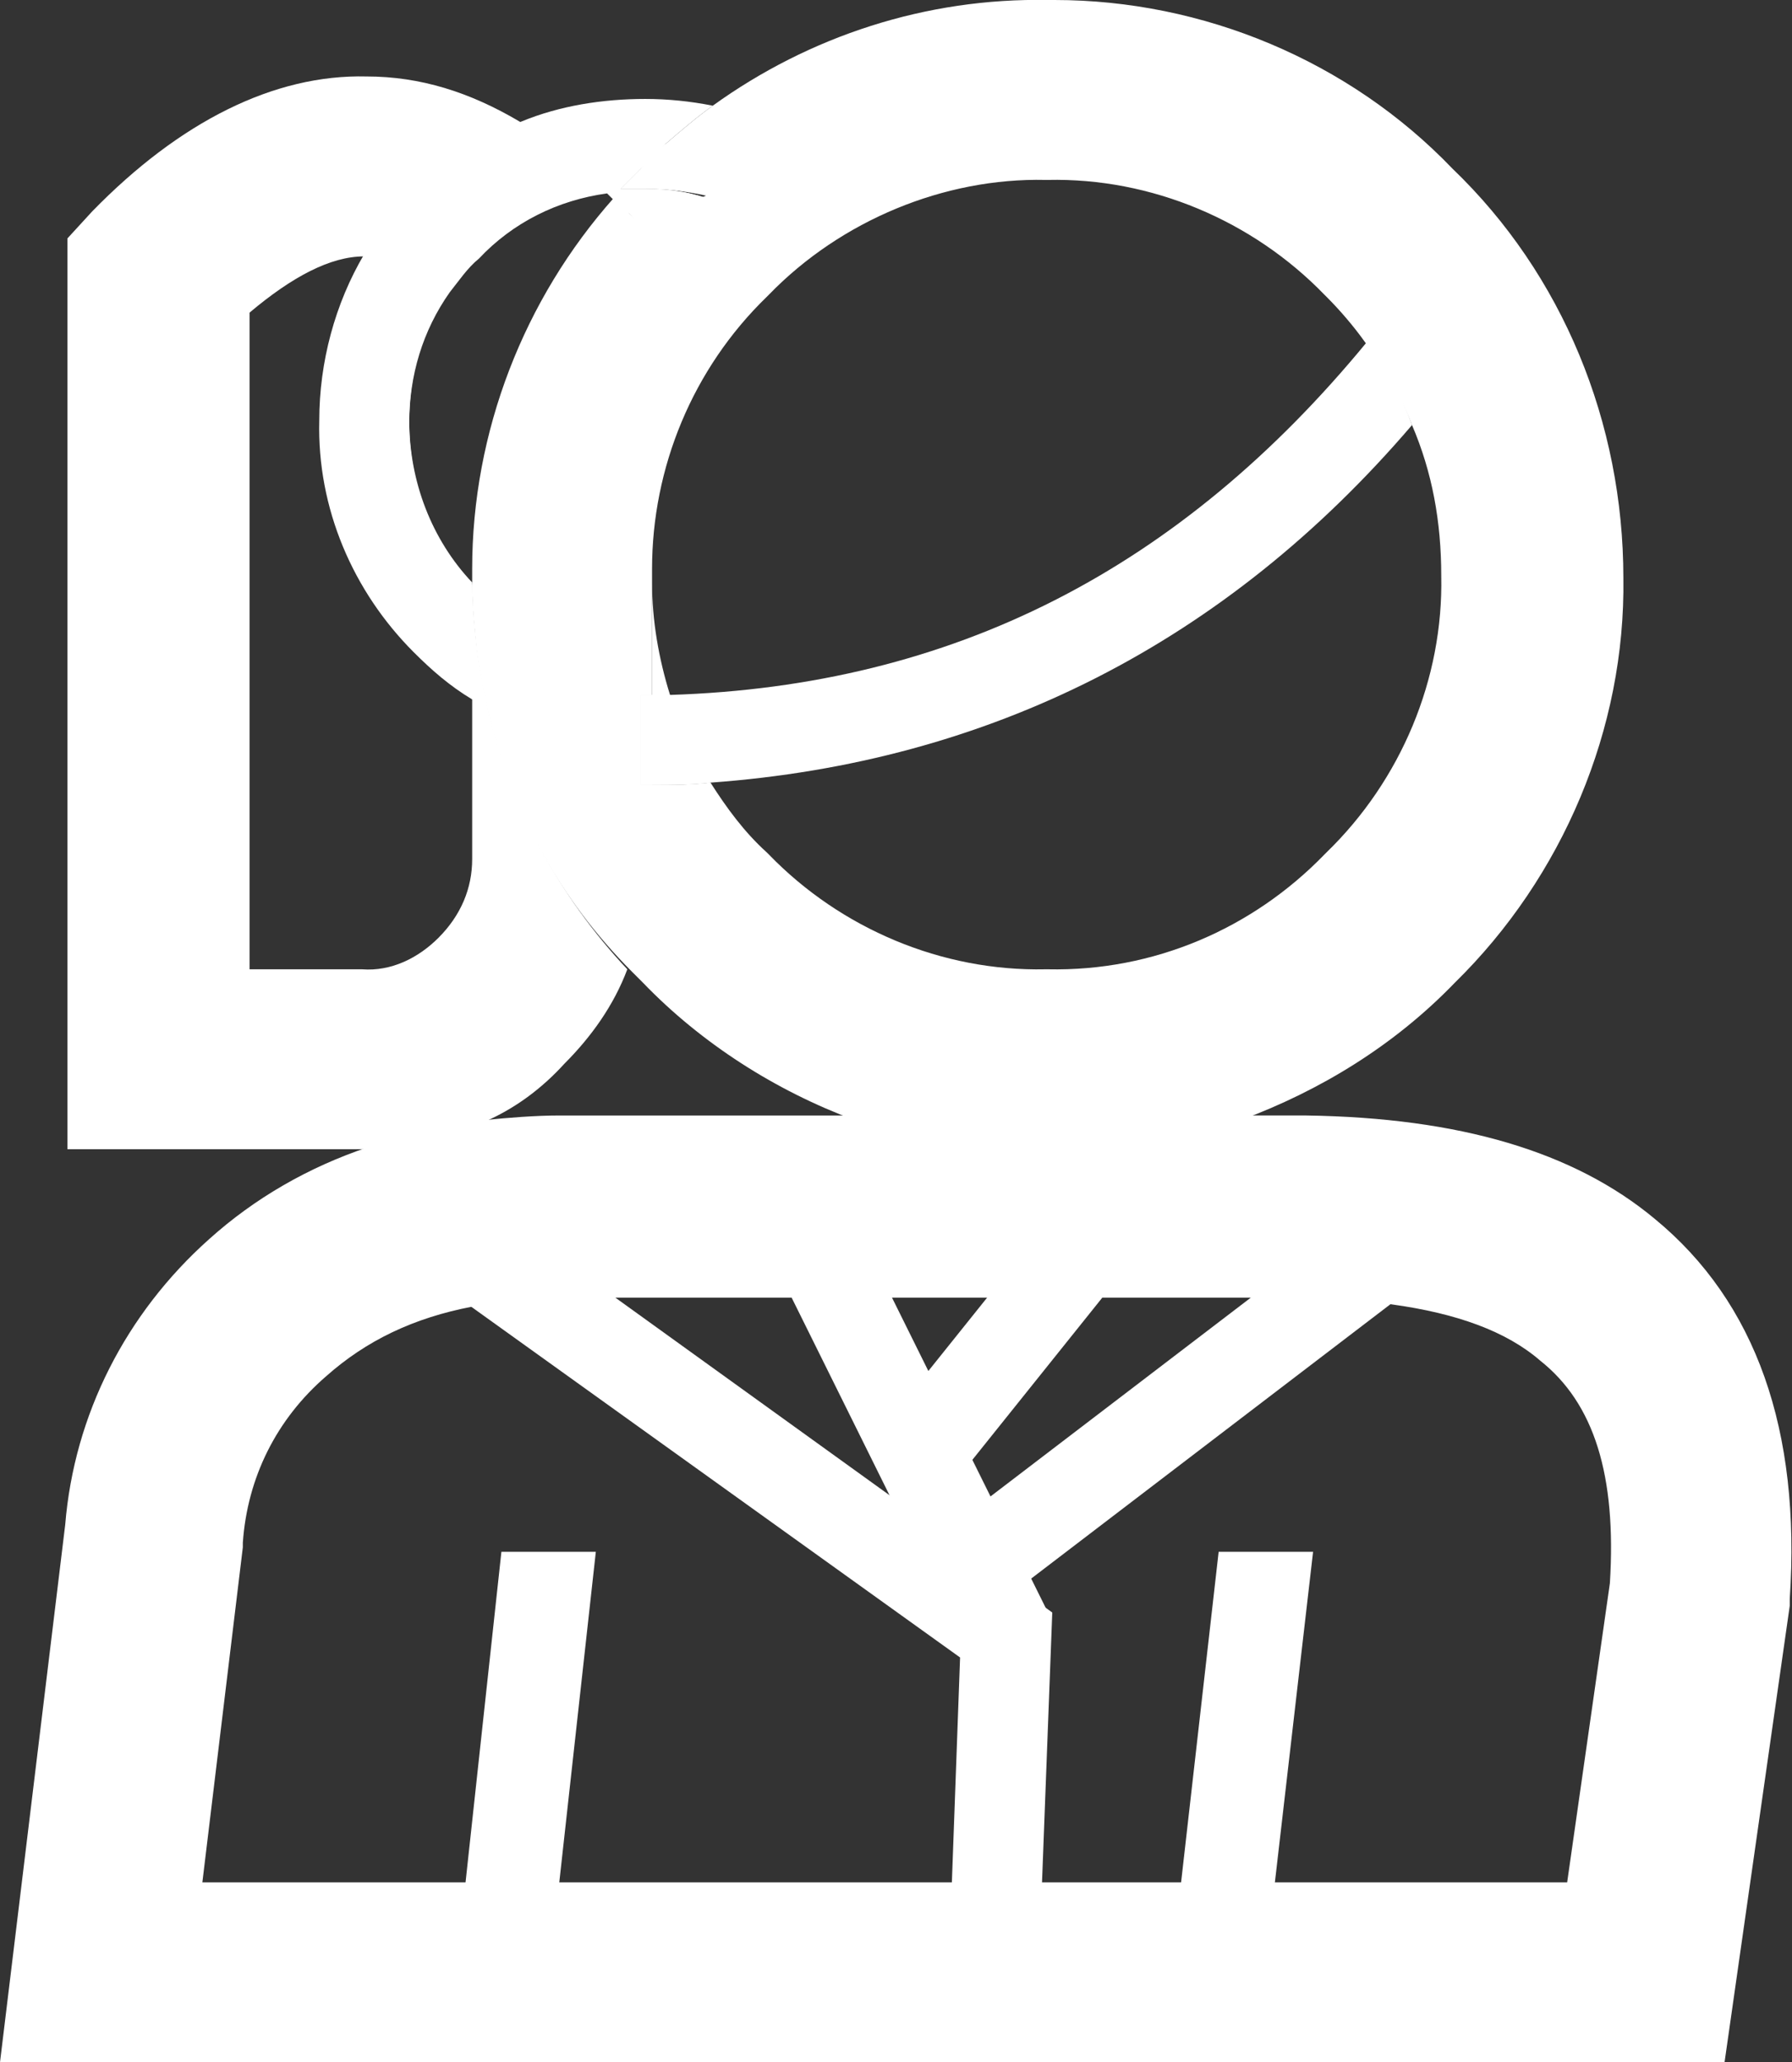 <?xml version="1.0" encoding="utf-8"?>
<!-- Generator: Adobe Illustrator 23.0.3, SVG Export Plug-In . SVG Version: 6.00 Build 0)  -->
<svg version="1.1" id="Layer_1" xmlns="http://www.w3.org/2000/svg" xmlns:xlink="http://www.w3.org/1999/xlink" x="0px" y="0px"
	 viewBox="0 0 79.7 91.7" style="enable-background:new 0 0 79.7 91.7;" xml:space="preserve">
<rect x="0" y="0" width="79.7" height="91.7" fill="#333333" stroke="none"/>
<style type="text/css">
	.st0{fill:#FFFFFF;}
</style>
<g>
	<g id="Layer_1-2">
		<g id="pessoa_0_Layer0_0_1_STROKES">
			<path class="st0" d="M21.7,31.5c-0.2-0.9-0.4-1.8-0.5-2.7c-0.1-0.9-0.2-1.9-0.2-2.9v12.3c0,1.3-0.5,2.5-1.5,3.5
				c-0.9,0.9-2.1,1.5-3.4,1.4h-5V13.9c1.9-1.6,3.6-2.5,5.1-2.5l0,0c0.6,0,1.3,0.2,2,0.5c0.6,0.3,1.1,0.6,1.7,1
				c0.4-0.5,0.8-1.1,1.3-1.5c1.5-1.6,3.5-2.6,5.7-2.9c-0.6-0.6-1.2-1.2-1.8-1.7c-0.7-0.5-1.3-1-2-1.4c-2.2-1.3-4.4-2-6.8-2
				c-4.1-0.1-8.3,2-12.2,6L3,10.6v40.5h13.1c0.1,0,0.1,0,0.2,0c1.8,0,3.6-0.4,5.2-1.2c1.4-0.6,2.6-1.5,3.6-2.6
				c1.2-1.2,2.2-2.6,2.8-4.2C24.9,39.9,22.7,35.9,21.7,31.5z M28.5,30.9v4c0.2,0,0.3,0,0.5,0v-4C28.8,30.9,28.7,30.9,28.5,30.9z"/>
		</g>
		<g id="pessoa_0_Layer0_1_FILL">
			<g>
				<path class="st0" d="M28.7,8.4h-0.2c-0.3,0-0.6,0-0.9,0c0.3-0.3,0.6-0.6,0.9-0.9c0.4-0.4,0.7-0.7,1.1-1.1c-0.3,0-0.6,0-0.9,0
					c-1.2,0-2.4,0.1-3.5,0.5c-2,0.6-3.8,1.6-5.3,3.2c-0.6,0.6-1.1,1.2-1.6,1.9c-1.4,2-2.1,4.4-2.1,6.9c0,3.3,1.3,6.5,3.7,8.8
					c0.4,0.4,0.7,0.7,1.1,1c0.1,0.1,0.1,0.1,0.2,0.2C21.1,28,21,27,21,26c-1.8-1.9-2.8-4.5-2.8-7.2c0-2.1,0.6-4.1,1.8-5.8
					c0.4-0.5,0.8-1.1,1.3-1.5c1.5-1.6,3.5-2.6,5.7-2.9c0.1,0.1,0.2,0.2,0.3,0.3C27.5,9,27.7,9.2,28,9.5l0.7,0.8
					c0.8-0.6,1.7-1.1,2.7-1.5C30.5,8.5,29.6,8.4,28.7,8.4z"/>
			</g>
		</g>
		<g id="pessoa_0_Layer0_1_1_STROKES">
			<path class="st0" d="M28.7,4.4c-1.9,0-3.8,0.3-5.5,1c-1.8,0.7-3.4,1.8-4.7,3.1c-0.9,0.9-1.6,1.8-2.3,2.8c-1.3,2.2-2,4.8-2,7.4
				c-0.1,3.9,1.5,7.6,4.2,10.3c0.8,0.8,1.6,1.5,2.6,2.1c0.2,0.1,0.4,0.3,0.7,0.4c-0.2-0.9-0.4-1.8-0.5-2.7c-0.1-0.9-0.2-1.9-0.2-2.9
				c-1.8-1.9-2.8-4.5-2.8-7.2c0-2.1,0.6-4.1,1.8-5.8c0.4-0.5,0.8-1.1,1.3-1.5c1.5-1.6,3.5-2.6,5.7-2.9c0.2,0,0.4,0,0.6-0.1
				c0.3-0.3,0.6-0.6,0.9-0.9c0.4-0.4,0.7-0.7,1.1-1.1c0.7-0.6,1.4-1.2,2.1-1.7C30.7,4.5,29.7,4.4,28.7,4.4z"/>
		</g>
		<g id="pessoa_0_Layer0_2_1_STROKES">
			<path class="st0" d="M38,49.7c2.7,1,5.7,1.5,8.6,1.4h0.3c2.8,0,5.6-0.5,8.3-1.4H38z M28.7,8.4h-0.2c-0.3,0-0.6,0-0.9,0
				c-0.1,0.1-0.2,0.2-0.3,0.3C27.5,9,27.7,9.2,28,9.5l0.7,0.8c0.8-0.6,1.7-1.1,2.7-1.5C30.5,8.5,29.6,8.4,28.7,8.4z M29.8,30.9
				c-0.5-1.6-0.8-3.3-0.8-5v5c-0.2,0-0.3,0-0.5,0v4c0.2,0,0.3,0,0.5,0c0.9,0,1.7,0,2.6-0.1C30.8,33.5,30.2,32.2,29.8,30.9z"/>
			<path class="st0" d="M64.6,7.5C60,2.7,53.5,0,46.9,0h-0.3C41.2-0.1,36,1.6,31.7,4.7c-0.7,0.5-1.4,1.1-2.1,1.7
				c-0.4,0.3-0.8,0.7-1.1,1.1c-0.3,0.3-0.6,0.6-0.9,0.9c0.3,0,0.6,0,0.9,0h0.2c0.9,0,1.8,0.1,2.7,0.3c-1,0.4-1.9,0.9-2.7,1.5L28,9.5
				c-0.2-0.3-0.5-0.5-0.7-0.7c-4,4.5-6.3,10.4-6.3,16.5V26c0,1,0.1,1.9,0.2,2.9c0.1,0.9,0.3,1.8,0.5,2.7c1,4.4,3.2,8.4,6.4,11.6
				c0.2,0.2,0.3,0.3,0.5,0.5c2.6,2.7,5.9,4.8,9.4,6.1h17.2c3.5-1.3,6.8-3.3,9.5-6.1c4.8-4.7,7.6-11.3,7.5-18
				C72.2,18.8,69.5,12.2,64.6,7.5z M64.1,25.6c0.1,4.6-1.8,9.1-5.1,12.3L58.9,38c-3.2,3.3-7.6,5.2-12.3,5.1h-0.1
				c-4.6,0.1-9.1-1.8-12.3-5.1l-0.1-0.1c-1-0.9-1.8-2-2.5-3.1c-0.9,0.1-1.7,0.1-2.6,0.1c-0.2,0-0.3,0-0.5,0v-4c0.2,0,0.3,0,0.5,0
				v-5.6c0-4.5,1.8-8.9,5.1-12.1l0.1-0.1C37.4,9.8,42,7.9,46.5,8h0.1c4.6-0.1,9.1,1.8,12.3,5.1l0.1,0.1c0.6,0.6,1.2,1.3,1.7,2
				c0.9,1.2,1.6,2.4,2.1,3.7C63.7,21,64.1,23.2,64.1,25.6L64.1,25.6z"/>
		</g>
		<g id="pessoa_0_Layer0_3_1_STROKES">
			<path class="st0" d="M73.6,54.2c-3.6-3-8.7-4.5-15.5-4.6H24.9c-1.1,0-2.3,0.1-3.3,0.2C19.8,50,18,50.4,16.4,51
				c-2.7,0.9-5.1,2.3-7.1,4.1c-3.7,3.3-6,7.8-6.4,12.7L0,91.7h76.7l2.9-20.3v-0.3C80.1,63.6,78.1,57.9,73.6,54.2z M71.6,70.4
				l-1.9,13.3H9l1.8-14.9v-0.2c0.2-2.9,1.5-5.5,3.7-7.4c1.8-1.6,3.9-2.6,6.5-3.1c1.2-0.3,2.6-0.4,4-0.4h33c1.4,0,2.7,0.1,3.9,0.3
				c2.9,0.4,5.1,1.2,6.6,2.5C70.9,62.4,71.9,65.6,71.6,70.4z"/>
		</g>
		<g id="pessoa_0_Layer0_4_FILL">
			<g>
				<path class="st0" d="M20,90.2l4.1,0.5L26.5,69h-4.2L20,90.2z"/>
			</g>
		</g>
		<g id="pessoa_0_Layer0_5_FILL">
			<g>
				<path class="st0" d="M51.7,91l4.1,0.5L58.4,69h-4.2L51.7,91z"/>
			</g>
		</g>
		<g id="pessoa_0_Layer0_6_1_STROKES">
			<polygon class="st0" points="46.2,87.5 42.2,87.4 42.7,73.7 19,56.7 21.4,53.4 46.8,71.7 			"/>
		</g>
		<g id="pessoa_0_Layer0_7_1_STROKES">
			
				<rect x="38.2" y="52.6" transform="matrix(0.896 -0.444 0.444 0.896 -23.907 24.436)" class="st0" width="4" height="21.3"/>
		</g>
		<g id="pessoa_0_Layer0_8_1_STROKES">
			
				<rect x="41.7" y="60.4" transform="matrix(0.795 -0.607 0.607 0.795 -27.038 44.808)" class="st0" width="22.1" height="4"/>
		</g>
		<g id="pessoa_0_Layer0_9_1_STROKES">
			<rect x="38.4" y="58.3" transform="matrix(0.625 -0.78 0.78 0.625 -30.38 57.215)" class="st0" width="12" height="4"/>
		</g>
		<g id="pessoa_0_Layer0_10_1_STROKES">
			<path class="st0" d="M62.8,18.9c-8.3,9.7-18.8,15-31.2,15.9c-0.9,0.1-1.7,0.1-2.6,0.1c-0.2,0-0.3,0-0.5,0v-4c0.2,0,0.3,0,0.5,0
				c0.3,0,0.5,0,0.8,0c12.6-0.4,22.7-5.6,31-15.7C61.6,16.3,62.3,17.5,62.8,18.9z"/>
		</g>
	</g>
</g>
</svg>
